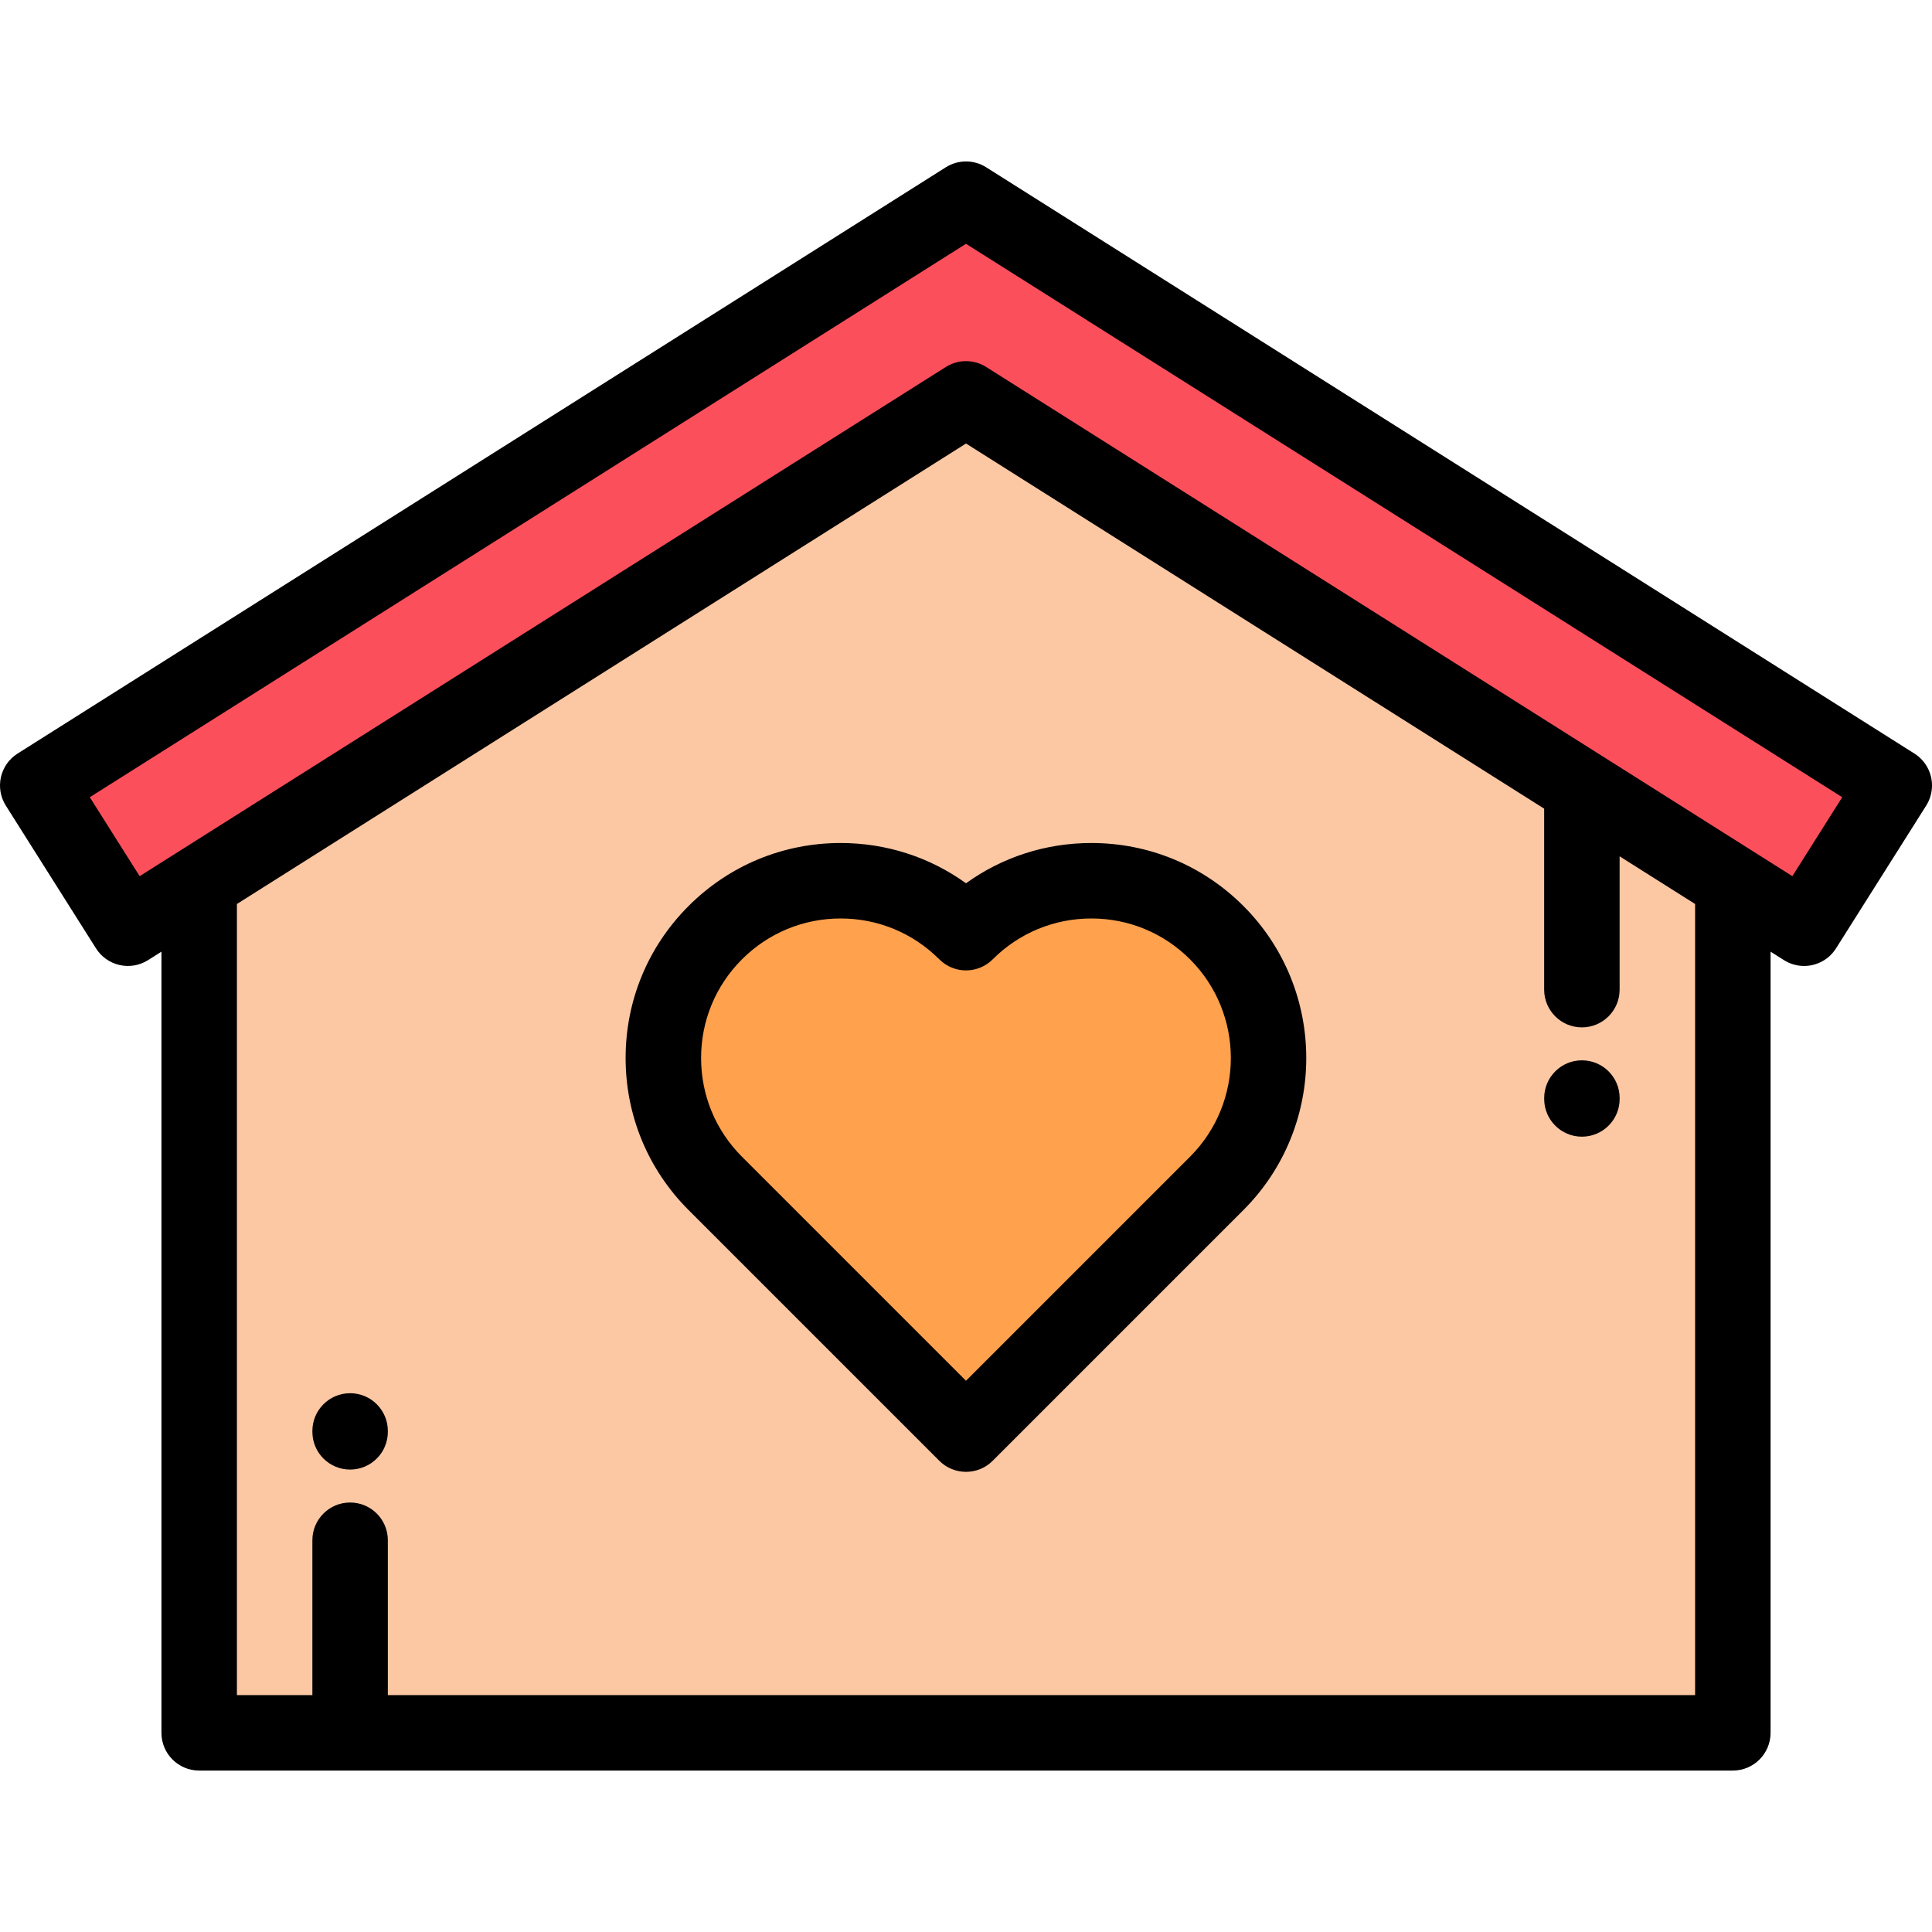 <?xml version="1.0" encoding="iso-8859-1"?>
<!-- Generator: Adobe Illustrator 19.0.0, SVG Export Plug-In . SVG Version: 6.00 Build 0)  -->
<svg version="1.1" id="Capa_1" xmlns="http://www.w3.org/2000/svg" xmlns:xlink="http://www.w3.org/1999/xlink" x="0px" y="0px"
	 viewBox="0 0 511.999 511.999" style="enable-background:new 0 0 511.999 511.999;" xml:space="preserve">
<g>
	<polygon style="fill:#FC4F5C;" points="52.783,234.058 256.001,105.702 459.218,234.058 478.107,245.988 502,208.156 
		256.001,52.784 10.002,208.156 33.895,245.988 	"/>
	<path style="fill:#FCC8A4;" d="M256.001,105.702L52.783,234.058v225.157h39.999h163.219h203.217V234.058L256.001,105.702
		L256.001,105.702z M189.556,247.164c18.347-18.346,48.094-18.346,66.444,0c18.348-18.346,48.096-18.346,66.443,0
		c18.352,18.348,18.352,48.096,0,66.447L256,380.053l-66.444-66.443C171.207,295.259,171.207,265.511,189.556,247.164z"/>
	<path style="fill:#FFA14D;" d="M256.001,247.164c-18.351-18.346-48.098-18.346-66.444,0c-18.35,18.348-18.35,48.096,0,66.447
		l66.444,66.443l66.443-66.443c18.352-18.352,18.352-48.1,0-66.447C304.096,228.818,274.348,228.818,256.001,247.164z"/>
</g>
<g>
	<path style="fill:#000001;" d="M507.339,199.701l-246-155.372c-3.262-2.061-7.418-2.061-10.68,0L4.661,199.701
		c-4.67,2.949-6.064,9.125-3.115,13.795l23.894,37.832c1.416,2.242,3.665,3.83,6.253,4.414c2.586,0.588,5.301,0.119,7.542-1.299
		l3.548-2.24v207.013c0,5.523,4.478,10,10,10h406.435c5.522,0,10-4.477,10-10V252.203l3.549,2.24
		c1.657,1.047,3.505,1.547,5.33,1.547c3.317,0,6.563-1.65,8.465-4.662l23.893-37.828c1.009-1.598,1.545-3.453,1.545-5.344
		C512,204.724,510.241,201.533,507.339,199.701z M449.218,449.215H102.782v-41.037c0-5.522-4.478-10-10-10c-5.522,0-10,4.478-10,10
		v41.037H62.783V239.57l193.218-122.04l153.216,96.774v47.961c0,5.521,4.478,10,10,10s10-4.479,10-10v-35.328l20.002,12.633v209.645
		H449.218z M474.993,232.193L261.34,97.247c-3.262-2.061-7.418-2.061-10.68,0L47.443,225.603c0,0-0.003,0.002-0.004,0.004
		l-10.429,6.586l-13.214-20.922L256,64.612l232.207,146.659L474.993,232.193z"/>
	<path style="fill:#000001;" d="M289.222,223.404c-12.089,0-23.604,3.738-33.222,10.67c-9.619-6.932-21.134-10.67-33.223-10.67
		c-15.22,0-29.529,5.928-40.292,16.689c-10.764,10.762-16.691,25.072-16.691,40.293s5.927,29.531,16.691,40.297l66.444,66.443
		c1.953,1.951,4.512,2.928,7.071,2.928c2.559,0,5.118-0.977,7.071-2.928l66.444-66.445c22.214-22.221,22.214-58.371-0.001-80.588
		C318.752,229.332,304.443,223.404,289.222,223.404z M315.373,306.541l-59.372,59.373l-59.373-59.373
		c-6.986-6.986-10.833-16.275-10.833-26.154s3.847-19.166,10.832-26.15c6.986-6.984,16.273-10.832,26.151-10.832
		c9.879,0,19.166,3.848,26.152,10.832c3.904,3.904,10.235,3.904,14.142,0c6.984-6.984,16.272-10.832,26.15-10.832
		c9.879,0,19.166,3.848,26.15,10.832C329.79,268.654,329.79,292.119,315.373,306.541z"/>
	<path style="fill:#000001;" d="M92.784,369.215c-5.522,0-10,4.478-10,10v0.236c0,5.523,4.478,10,10,10c5.523,0,10-4.477,10-10
		v-0.236C102.784,373.694,98.306,369.215,92.784,369.215z"/>
	<path style="fill:#000001;" d="M419.224,280.996c-5.522,0-10,4.478-10,10v0.236c0,5.523,4.478,10,10,10s10-4.477,10-10v-0.236
		C429.224,285.474,424.747,280.996,419.224,280.996z"/>
</g>
<g>
</g>
<g>
</g>
<g>
</g>
<g>
</g>
<g>
</g>
<g>
</g>
<g>
</g>
<g>
</g>
<g>
</g>
<g>
</g>
<g>
</g>
<g>
</g>
<g>
</g>
<g>
</g>
<g>
</g>
</svg>
